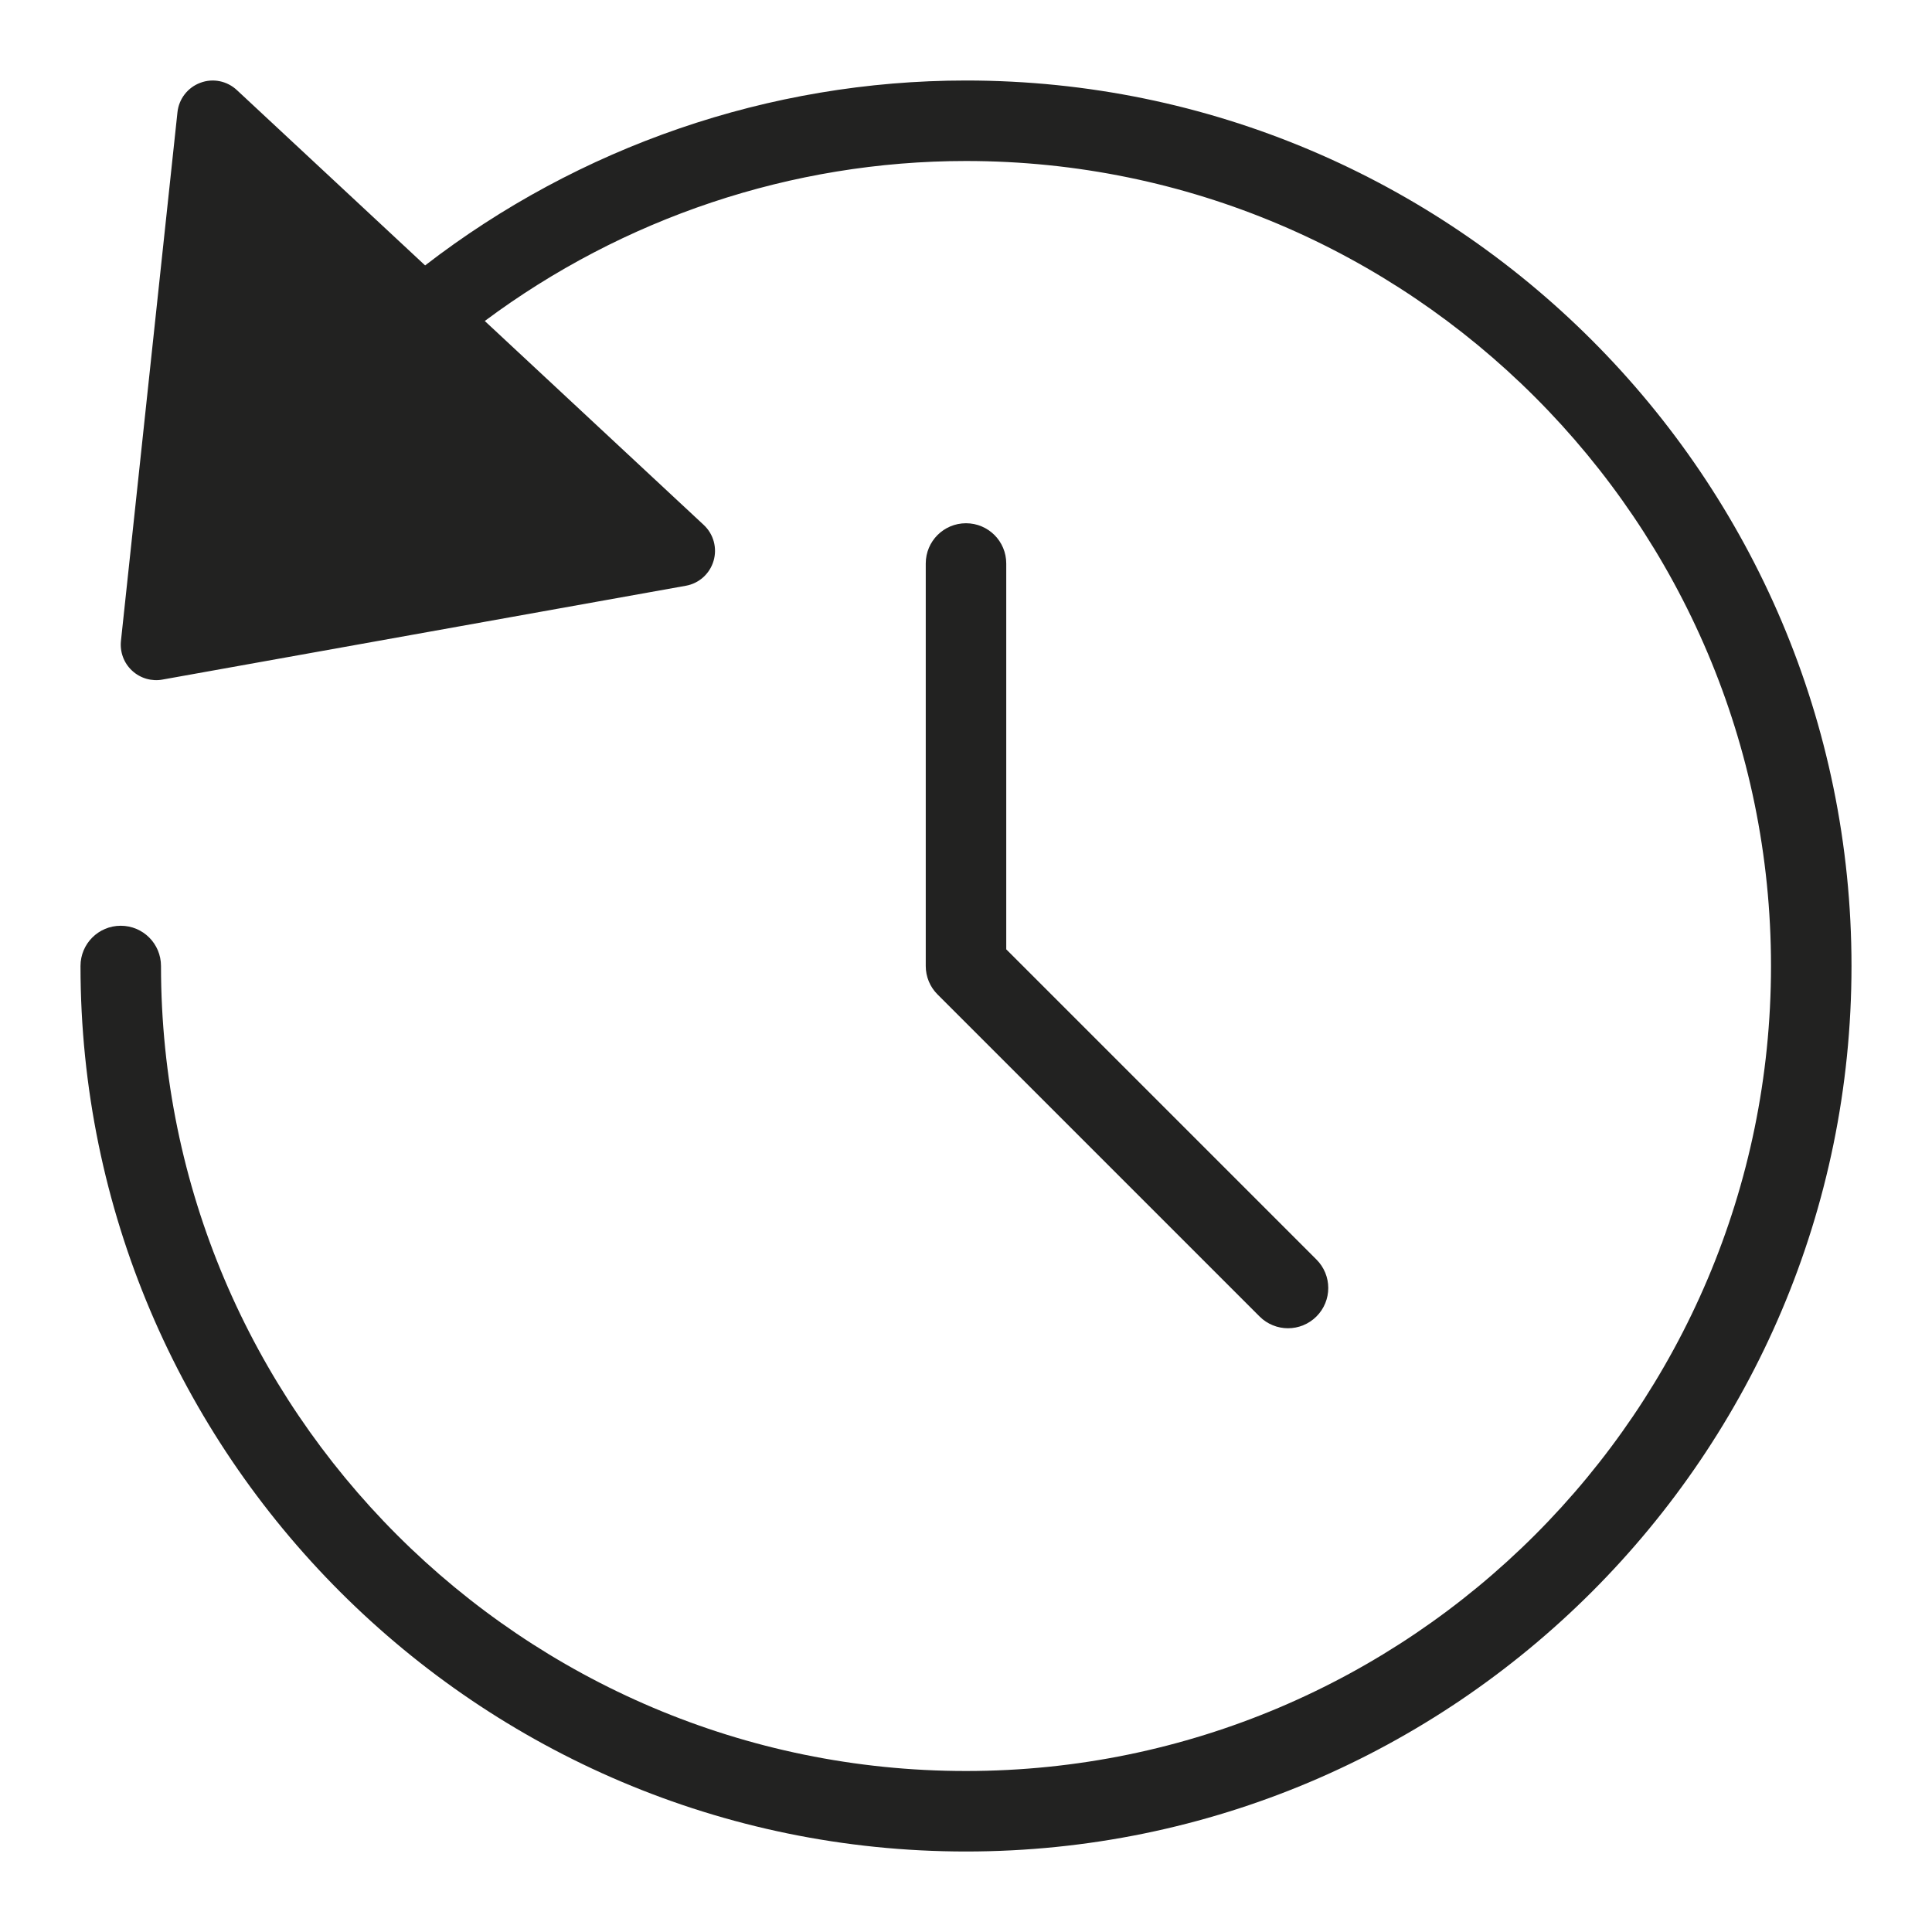<?xml version="1.0" encoding="utf-8"?>
<!-- Generator: Adobe Illustrator 19.2.1, SVG Export Plug-In . SVG Version: 6.00 Build 0)  -->
<!DOCTYPE svg PUBLIC "-//W3C//DTD SVG 1.1//EN" "http://www.w3.org/Graphics/SVG/1.1/DTD/svg11.dtd">
<svg version="1.1" id="Layer_1" xmlns="http://www.w3.org/2000/svg" xmlns:xlink="http://www.w3.org/1999/xlink" x="0px" y="0px"
	 width="48px" height="48px" viewBox="0 0 48 48" enable-background="new 0 0 48 48" xml:space="preserve">
<path fill="#222221" d="M24,13c-0.553,0-1,0.447-1,1v10c0,0.266,0.105,0.52,0.293,0.707l8,8C31.488,32.902,31.744,33,32,33
	s0.512-0.098,0.707-0.293c0.391-0.391,0.391-1.023,0-1.414L25,23.586V14C25,13.447,24.553,13,24,13z"/>
<path fill="#222221" d="M46,24c0-12.131-9.869-22-22-22c-4.894,0-9.616,1.645-13.438,4.594L5.885,2.238
	c-0.244-0.228-0.596-0.3-0.908-0.181c-0.313,0.116-0.533,0.4-0.568,0.731L3.005,15.923c-0.029,0.276,0.072,0.55,0.275,0.738
	c0.211,0.197,0.496,0.271,0.756,0.223l13.003-2.331c0.328-0.058,0.595-0.298,0.689-0.618c0.095-0.32,0-0.666-0.244-0.893
	l-5.44-5.067C15.473,5.42,19.663,4,24,4c11.028,0,20,8.972,20,20s-8.972,20-20,20S4,35.028,4,24c0-0.553-0.447-1-1-1s-1,0.447-1,1
	c0,12.131,9.869,22,22,22S46,36.131,46,24z"/>
</svg>
